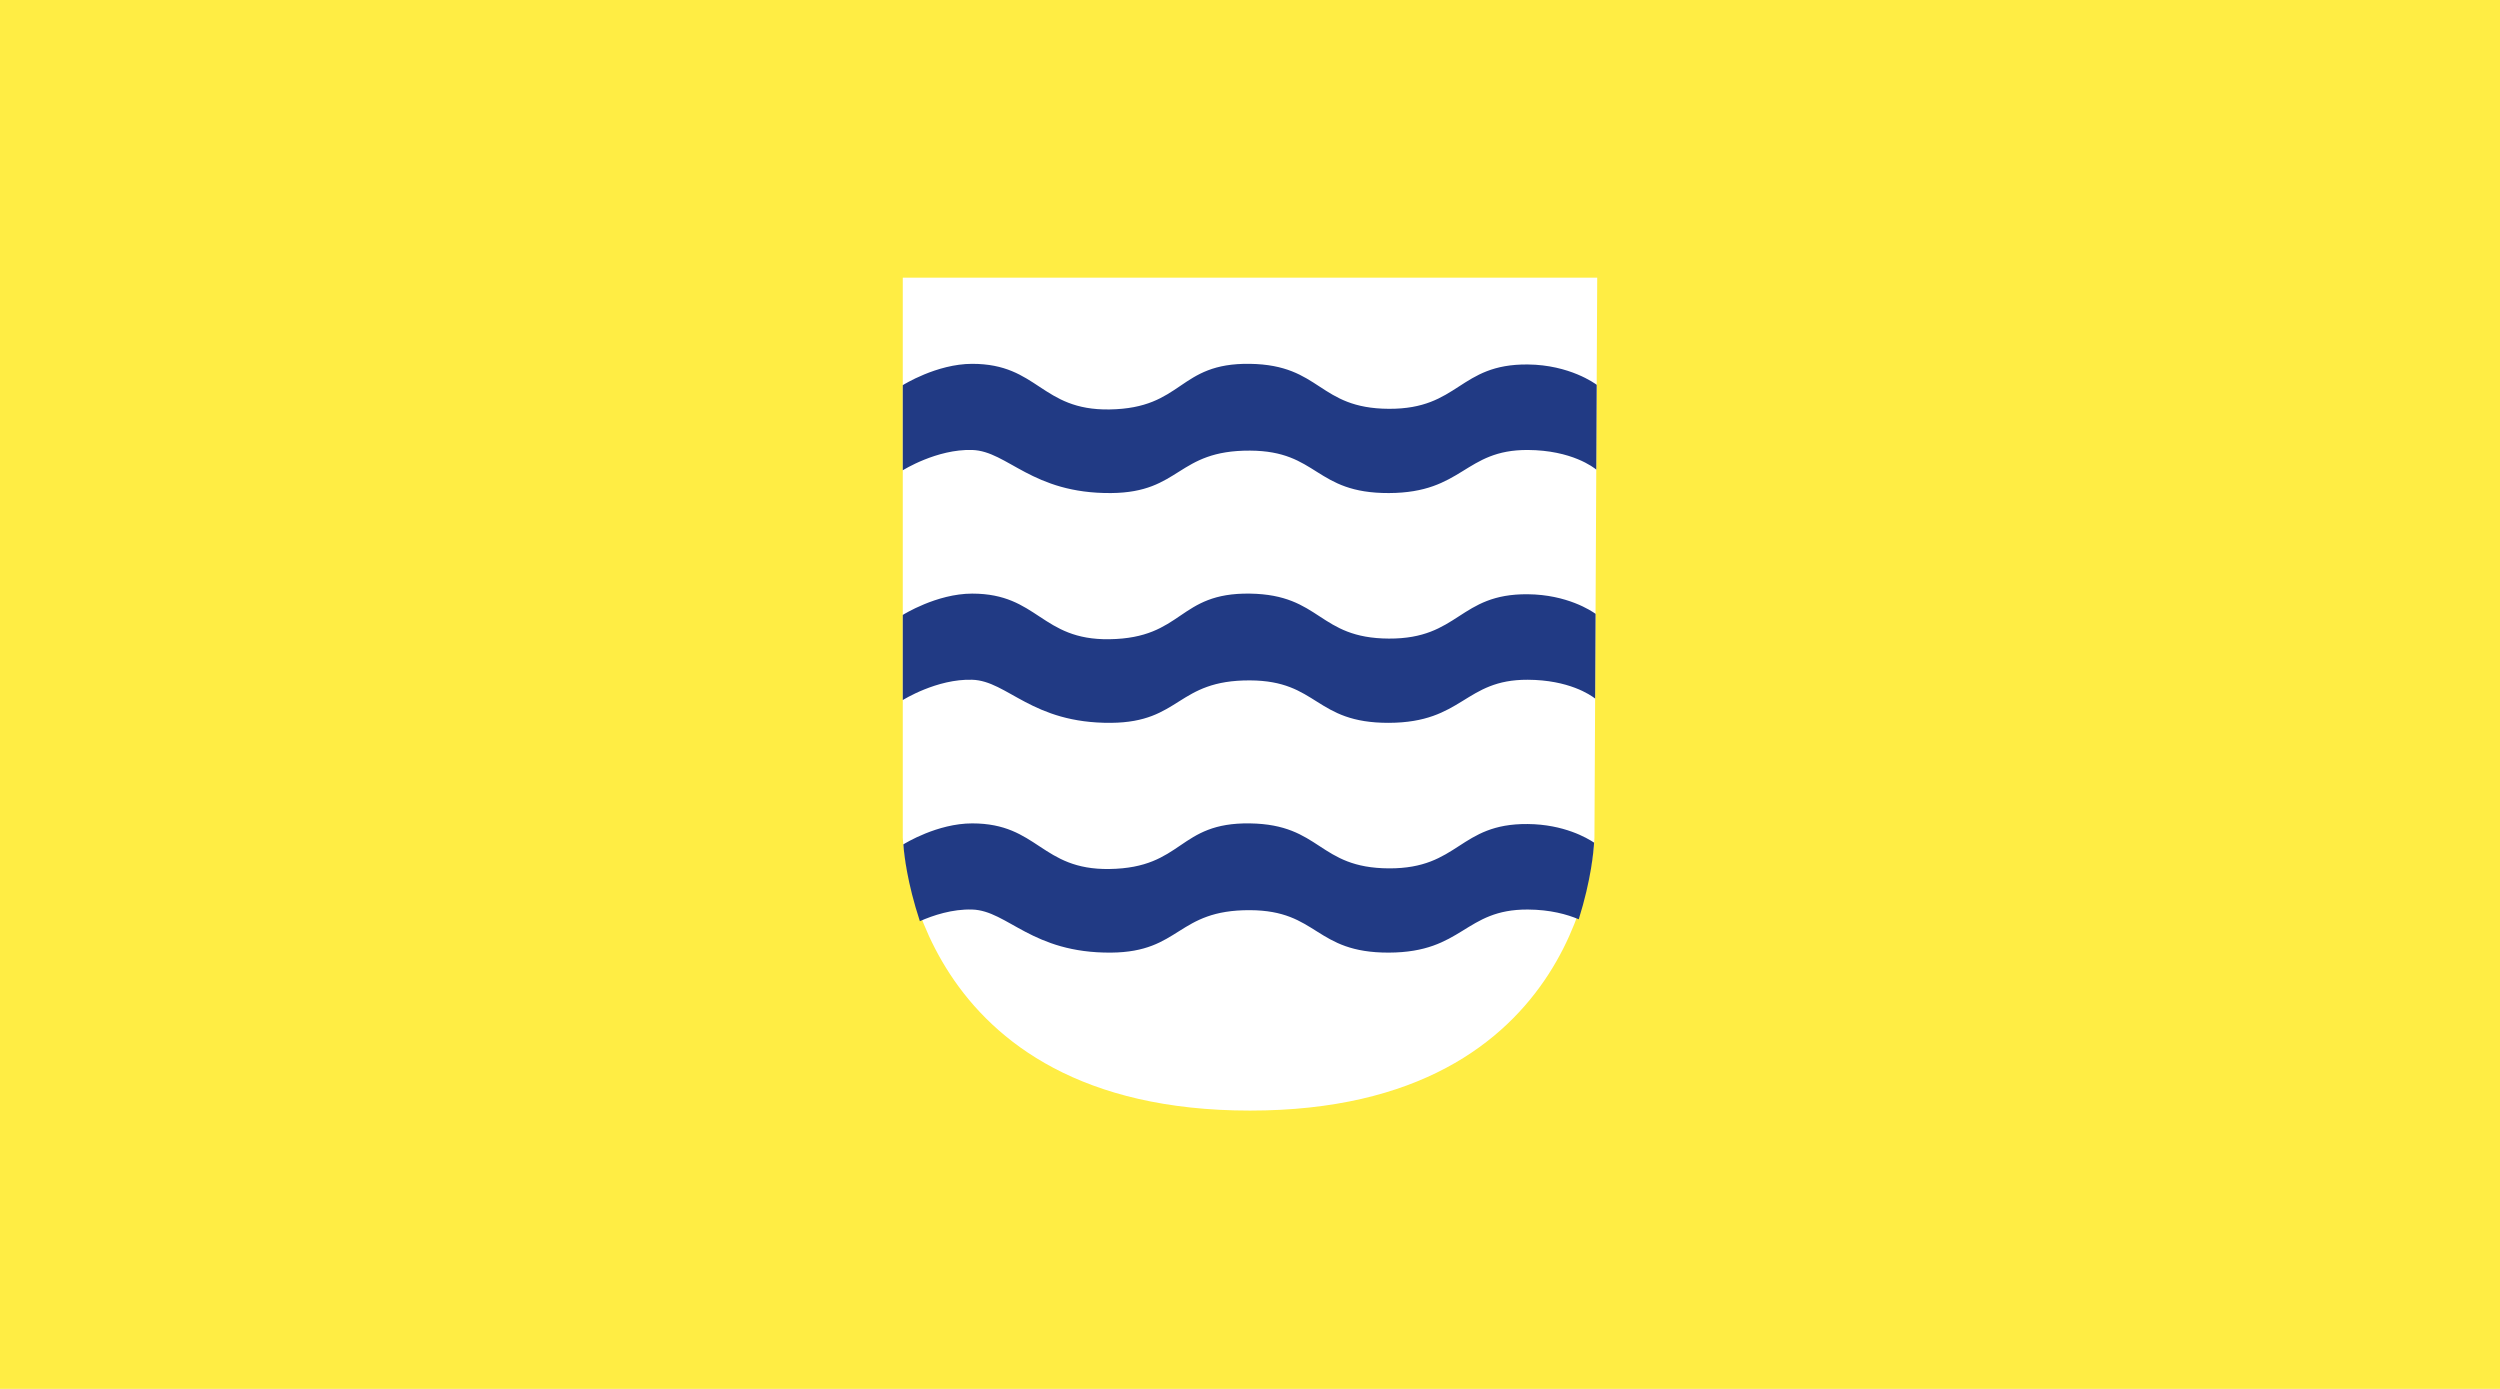 <?xml version="1.0" encoding="UTF-8" standalone="no"?>
<!-- Created with Inkscape (http://www.inkscape.org/) -->

<svg
   height="500"
   width="900"
   version="1.1"
   id="svg24"
   sodipodi:docname="Mm-south-western-rmc.svg"
   inkscape:version="1.1.1 (3bf5ae0d25, 2021-09-20)"
   xmlns:inkscape="http://www.inkscape.org/namespaces/inkscape"
   xmlns:sodipodi="http://sodipodi.sourceforge.net/DTD/sodipodi-0.dtd"
   xmlns="http://www.w3.org/2000/svg"
   xmlns:svg="http://www.w3.org/2000/svg"
   xmlns:rdf="http://www.w3.org/1999/02/22-rdf-syntax-ns#"
   xmlns:cc="http://creativecommons.org/ns#"
   xmlns:dc="http://purl.org/dc/elements/1.1/">
  <sodipodi:namedview
     id="namedview26"
     pagecolor="#ffffff"
     bordercolor="#666666"
     borderopacity="1.0"
     inkscape:pageshadow="2"
     inkscape:pageopacity="0.0"
     inkscape:pagecheckerboard="0"
     showgrid="false"
     inkscape:zoom="1.0332031"
     inkscape:cx="243.90171"
     inkscape:cy="247.28923"
     inkscape:window-width="1920"
     inkscape:window-height="1017"
     inkscape:window-x="-8"
     inkscape:window-y="-8"
     inkscape:window-maximized="1"
     inkscape:current-layer="svg24" />
  <defs
     id="defs8">
    <style
       type="text/css"
       id="style2">.fil0 {fill:none}
    .fil1 {fill:#1F1A17}
    .fil5 {fill:#DA251D}
    .fil4 {fill:#FFF500}
    .fil3 {fill:white}
    .fil2 {fill:#004E90}</style>
    <style
       type="text/css"
       id="style4">.fil0 {fill:black}
    .fil1 {fill:#3A4D98}
    .fil2 {fill:#BE0027}
    .fil4 {fill:#F7F410}
    .fil3 {fill:white}</style>
    <style
       type="text/css"
       id="style6">.fil0 {fill:black}
    .fil1 {fill:#3A4D98}
    .fil2 {fill:#BE0027}
    .fil4 {fill:#F7F410}
    .fil3 {fill:white}</style>
  </defs>
  <path
     id="rect12"
     style="fill:#ffed44;fill-rule:evenodd;stroke-width:2.972"
     d="M 0,0 H 900 V 500 H 0 Z" />
  <path
     d="M 575,271.667 Z"
     fill="#008080"
     id="path14"
     style="stroke-width:1.708" />
  <g
     id="g8265"
     transform="matrix(1,0,0,1.034,7.2e-5,-3.448)">
    <path
       style="fill:#ffffff;fill-opacity:1;stroke:none;stroke-width:1.005px;stroke-linecap:butt;stroke-linejoin:miter;stroke-opacity:1"
       d="m 325,100 -2e-5,195 c 0,0 3.687,95 125,95 121.313,0 124,-95 124,-95 l 1,-195 z"
       id="path2643-1"
       sodipodi:nodetypes="cczccc" />
    <path
       id="path2643"
       style="fill:#213a84;fill-opacity:1;stroke:none;stroke-width:1.005px;stroke-linecap:butt;stroke-linejoin:miter;stroke-opacity:1"
       d="m 350,130.008 c -12.857,0 -25,7.426 -25,7.426 v 29.641 c 0,0 12.226,-7.461 25,-7.074 12.774,0.386 21.425,15.219 50,14.998 25.178,-0.201 23.573,-14.894 50,-14.777 24.645,0.109 23.21,14.87 50,14.777 26.753,-0.093 27.142,-15.107 50,-14.998 15.858,0.076 23.799,6.141 24.658,6.832 l 0.15,-29.521 c -0.509,-0.372 -9.704,-6.948 -24.809,-7.082 -24.821,-0.221 -24.644,15.549 -50,15.438 -25.538,-0.112 -24.287,-15.278 -50,-15.658 -26.072,-0.391 -23.839,15.494 -50.625,15.879 C 374.733,146.241 373.75,130.008 350,130.008 Z m 0,80 c -12.857,0 -25,7.426 -25,7.426 v 29.641 c 0,0 12.226,-7.461 25,-7.074 12.774,0.386 21.425,15.219 50,14.998 25.178,-0.201 23.573,-14.894 50,-14.777 24.645,0.109 23.21,14.87 50,14.777 26.753,-0.093 27.142,-15.107 50,-14.998 14.745,0.07 22.489,5.23 24.248,6.543 l 0.152,-29.496 c -1.483,-1.028 -10.218,-6.692 -24.4,-6.818 -24.821,-0.221 -24.644,15.549 -50,15.438 -25.538,-0.112 -24.287,-15.278 -50,-15.658 -26.072,-0.391 -23.839,15.494 -50.625,15.879 C 374.733,226.241 373.75,210.008 350,210.008 Z m 0,80 c -12.547,0 -24.231,6.973 -24.797,7.314 0.266,3.556 1.402,13.371 5.947,26.73 C 335.91,322.032 342.827,319.783 350,320 c 12.774,0.386 21.425,15.219 50,14.998 25.178,-0.201 23.573,-14.894 50,-14.777 24.645,0.109 23.21,14.87 50,14.777 26.753,-0.093 27.142,-15.107 50,-14.998 8.122,0.039 14.193,1.698 18.342,3.398 4.499,-13.863 5.375,-23.917 5.525,-26.693 -2.525,-1.627 -10.887,-6.361 -23.867,-6.477 -24.821,-0.221 -24.644,15.549 -50,15.438 -25.538,-0.112 -24.287,-15.278 -50,-15.658 -26.072,-0.391 -23.839,15.494 -50.625,15.879 C 374.733,306.241 373.75,290.008 350,290.008 Z" />
  </g>
</svg>
